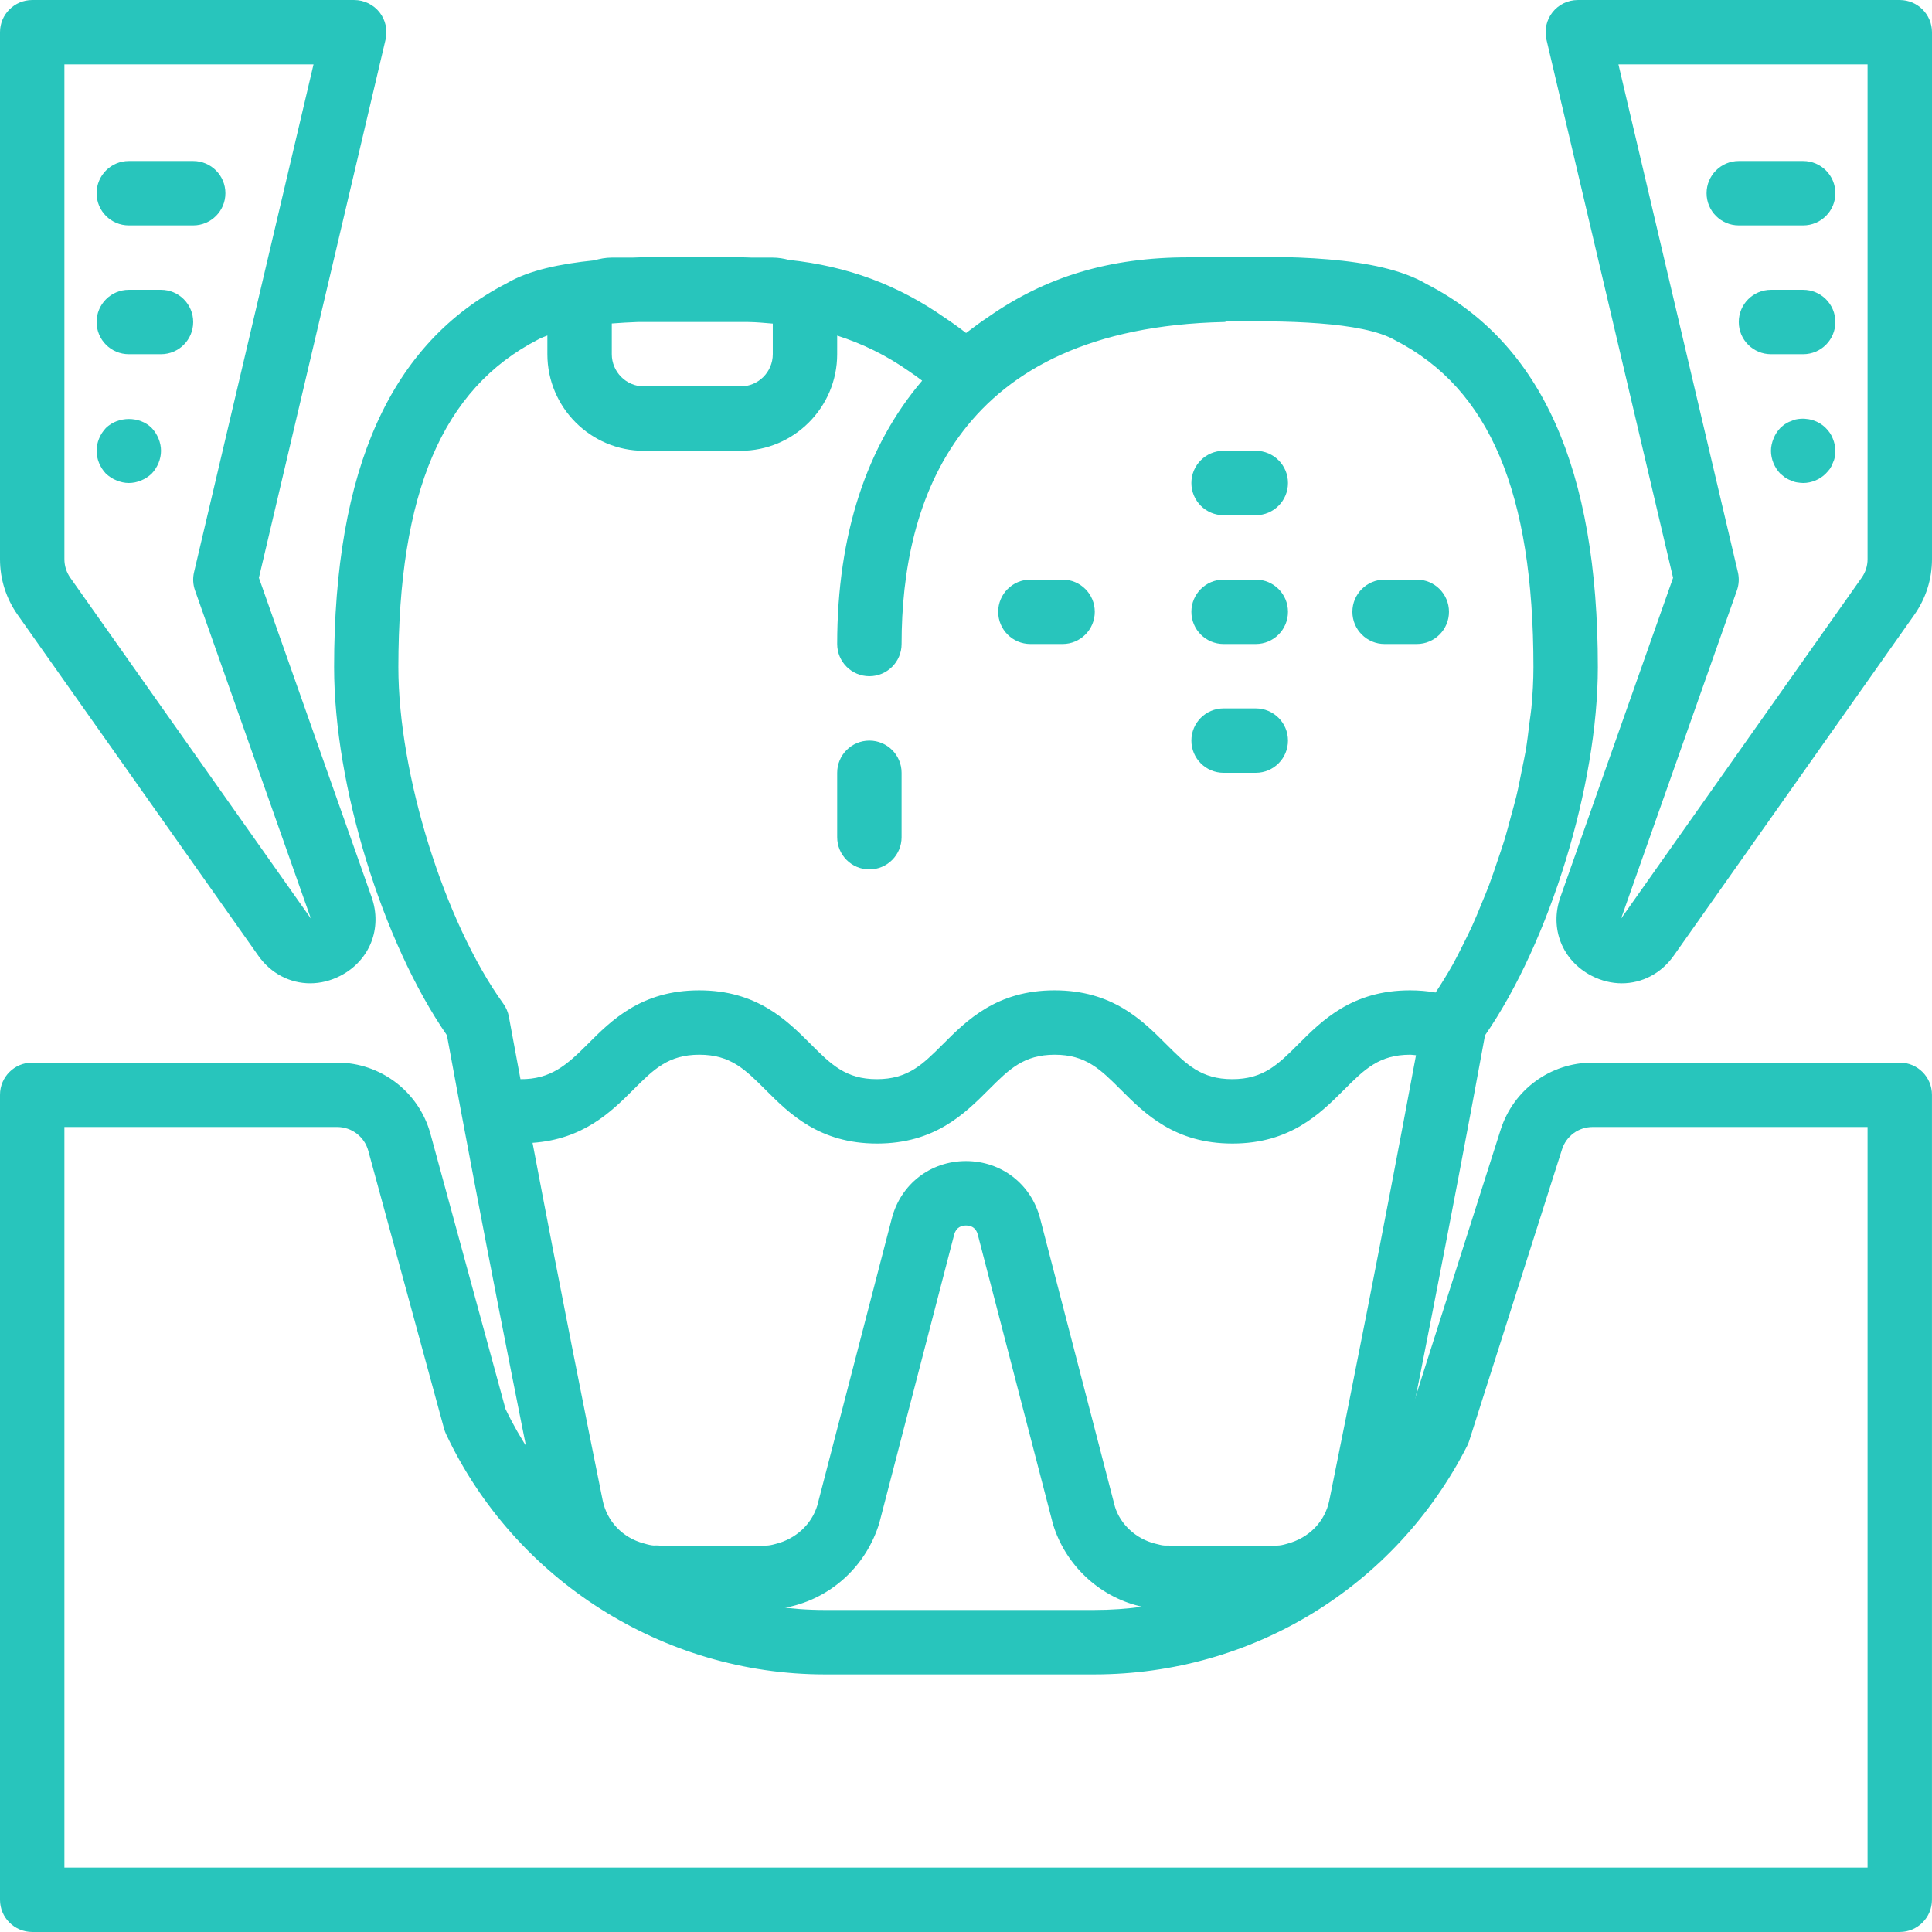 <?xml version="1.0" encoding="iso-8859-1"?>
<!-- Generator: Adobe Illustrator 19.0.0, SVG Export Plug-In . SVG Version: 6.00 Build 0)  -->
<svg xmlns="http://www.w3.org/2000/svg" xmlns:xlink="http://www.w3.org/1999/xlink" version="1.1" id="Capa_1" x="0px" y="0px" viewBox="0 0 480.008 480.008" style="enable-background:new 0 0 480.008 480.008;" xml:space="preserve" width="512px" height="512px">
<g>
	<g>
		<path d="M472,264.004h-76.312c-10.496,0-19.688,6.72-22.864,16.72L349.96,352.54c-15.208,29.296-45.072,47.464-78.112,47.464    H204.92c-33.704,0-64.76-19.568-79.32-49.92l-18.656-68.4c-2.848-10.408-12.36-17.68-23.16-17.68H8c-4.424,0-8,3.584-8,8v200    c0,4.416,3.576,8,8,8h464c4.424,0,8-3.584,8-8v-200C480,267.588,476.424,264.004,472,264.004z M464,464.004H16v-184h67.784    c3.6,0,6.768,2.424,7.712,5.888l18.84,69.088c0.128,0.448,0.288,0.888,0.48,1.304c17.072,36.28,54.008,59.72,94.104,59.72h66.928    c39.304,0,74.808-21.752,92.664-56.76c0.2-0.384,0.36-0.792,0.496-1.208l23.072-72.464c1.056-3.328,4.112-5.568,7.616-5.568H464    V464.004z" fill="#28c5bc"/>
	</g>
</g>
<g>
	<g>
		<path d="M216,184.004c-4.424,0-8,3.584-8,8v16c0,4.416,3.576,8,8,8s8-3.584,8-8v-16C224,187.588,220.424,184.004,216,184.004z" fill="#28c5bc"/>
	</g>
</g>
<g>
	<g>
		<path d="M354.44,70.572c-12.176-7.192-35.432-6.928-52.4-6.688c-2.488,0.032-4.8,0.056-6.856,0.056    c-19.488,0-35.368,4.784-49.776,14.904c-1.616,1.064-3.16,2.208-4.968,3.576l-0.416,0.312c-1.76-1.36-3.504-2.608-5.216-3.744    c-11.712-8.224-24.272-12.872-38.816-14.416c-1.288-0.336-2.608-0.568-3.992-0.568h-5.2c-0.664-0.008-1.304-0.064-1.976-0.064    c-2.064,0-4.376-0.024-6.856-0.056c-6.392-0.08-13.672-0.168-20.896,0.12H152c-1.528,0-2.968,0.28-4.368,0.68    c-8.472,0.856-16.28,2.48-21.656,5.656c-28.912,14.856-42.968,46.064-42.968,95.408c0,29.344,11.976,68.248,28.032,91.464    c8.832,48.184,18.184,94.968,23,118.72c2.288,11.256,10.664,20.072,21.552,22.92c2.344,0.712,4.52,1.088,7.136,1.104    c0.272,0.032,0.568,0.048,0.776,0.048l26.144-0.032c2.784,0.208,4.808-0.24,7.088-0.896c10.304-2.512,18.592-10.336,21.736-20.704    l18.592-71.624c0.496-1.88,1.864-2.272,2.936-2.272s2.448,0.392,2.936,2.28l18.68,71.928c3.056,10.064,11.344,17.88,21.352,20.32    c2.376,0.672,4.56,1,6.696,1c0.232,0,0.528,0,0.728,0l26.096-0.04c0.272,0.024,0.552,0.04,0.768,0.04    c2.28,0,4.624-0.376,6.848-1.056c11.184-2.936,19.56-11.744,21.848-23c4.816-23.76,14.168-70.536,23-118.72    c16.056-23.216,28.032-62.12,28.032-91.464C396.992,116.404,382.936,85.196,354.44,70.572z M152,80.372    c2.128-0.16,4.28-0.288,6.472-0.368H185.8c2.144,0.024,4.16,0.232,6.2,0.4v7.6c0,4.408-3.584,8-8,8h-24c-4.416,0-8-3.592-8-8    V80.372z M330.272,372.764c-1.056,5.232-4.976,9.336-10.52,10.792c-1,0.304-1.792,0.448-2.48,0.448c-0.296,0-0.568,0-0.784,0    l-25.368,0.04c-0.48-0.048-1.152-0.088-1.728-0.048c-0.576-0.032-1.272-0.168-2.336-0.464c-4.832-1.184-8.712-4.824-10.048-9.192    l-18.592-71.616c-2.208-8.528-9.616-14.256-18.424-14.256s-16.208,5.728-18.424,14.256l-18.504,71.312    c-1.424,4.672-5.304,8.32-10.432,9.576c-0.928,0.264-1.664,0.392-2.296,0.392c-0.288,0-0.552,0-0.728,0l-25.344,0.04    c-0.352-0.04-0.84-0.08-1.232-0.08c-0.184,0-0.36,0.008-0.568,0.024c-0.624-0.032-1.376-0.184-2.504-0.528    c-5.248-1.376-9.168-5.48-10.224-10.704c-3.808-18.768-10.448-51.96-17.424-88.816c12.56-0.88,19.48-7.64,25.04-13.208    c5.048-5.048,8.688-8.688,16.408-8.688c7.72,0,11.368,3.648,16.416,8.696c5.96,5.96,13.376,13.376,27.728,13.376    s21.768-7.416,27.728-13.376c5.048-5.048,8.696-8.696,16.424-8.696c7.72,0,11.368,3.648,16.416,8.696    c5.96,5.96,13.376,13.376,27.728,13.376s21.784-7.416,27.744-13.376c5.048-5.048,8.696-8.696,16.432-8.696    c0.52,0,0.944,0.096,1.432,0.128C343.408,307.412,334.824,350.348,330.272,372.764z M380,179.548    c-0.288,2.376-0.56,4.744-0.976,7.184c-0.248,1.456-0.6,2.936-0.888,4.408c-0.44,2.232-0.864,4.456-1.4,6.696    c-0.376,1.576-0.84,3.152-1.264,4.728c-0.576,2.144-1.128,4.288-1.784,6.408c-0.488,1.608-1.056,3.176-1.584,4.76    c-0.688,2.048-1.368,4.104-2.12,6.104c-0.592,1.576-1.232,3.08-1.864,4.616c-0.784,1.928-1.568,3.856-2.408,5.696    c-0.68,1.488-1.392,2.896-2.104,4.32c-0.872,1.752-1.736,3.496-2.648,5.136c-0.752,1.36-1.536,2.624-2.312,3.896    c-0.648,1.064-1.312,2.088-1.976,3.088c-2.032-0.36-4.128-0.544-6.344-0.544c-14.352,0-21.784,7.416-27.744,13.376    c-5.048,5.048-8.696,8.696-16.432,8.696c-7.72,0-11.368-3.648-16.416-8.696c-5.96-5.96-13.376-13.376-27.728-13.376    s-21.776,7.416-27.736,13.384c-5.048,5.048-8.696,8.688-16.416,8.688c-7.72,0-11.368-3.648-16.416-8.696    c-5.96-5.96-13.376-13.376-27.728-13.376c-14.344,0-21.768,7.416-27.72,13.384c-5.112,5.112-9.144,8.752-16.68,8.688l-2.88-15.52    c-0.208-1.168-0.688-2.272-1.376-3.232c-14.624-20.28-26.08-57.008-26.08-83.616c0.032-43.36,10.92-69.152,34.728-81.4    c0.64-0.376,1.504-0.672,2.296-0.992v4.648c0,13.232,10.768,24,24,24h24c13.232,0,24-10.768,24-24V83.38    c6.28,2.016,12.168,4.88,17.808,8.832c1.112,0.728,2.208,1.552,3.304,2.368C215.376,110.692,208,132.732,208,160.004    c0,4.416,3.576,8,8,8s8-3.584,8-8c0-35.696,13.904-78.544,80.168-80c0.24-0.008,0.44-0.128,0.672-0.152    c13.504-0.144,33.656-0.104,41.864,4.728c23.392,12.016,34.28,37.808,34.28,81.176c0,3.256-0.184,6.672-0.512,10.176    C380.36,177.108,380.144,178.348,380,179.548z" fill="#28c5bc"/>
	</g>
</g>
<g>
	<g>
		<path d="M312,112.004h-8c-4.424,0-8,3.584-8,8s3.576,8,8,8h8c4.424,0,8-3.584,8-8S316.424,112.004,312,112.004z" fill="#28c5bc"/>
	</g>
</g>
<g>
	<g>
		<path d="M312,176.004h-8c-4.424,0-8,3.584-8,8s3.576,8,8,8h8c4.424,0,8-3.584,8-8S316.424,176.004,312,176.004z" fill="#28c5bc"/>
	</g>
</g>
<g>
	<g>
		<path d="M264,144.004h-8c-4.424,0-8,3.584-8,8s3.576,8,8,8h8c4.424,0,8-3.584,8-8S268.424,144.004,264,144.004z" fill="#28c5bc"/>
	</g>
</g>
<g>
	<g>
		<path d="M352,144.004h-8c-4.424,0-8,3.584-8,8s3.576,8,8,8h8c4.424,0,8-3.584,8-8S356.424,144.004,352,144.004z" fill="#28c5bc"/>
	</g>
</g>
<g>
	<g>
		<path d="M312,144.004h-8c-4.424,0-8,3.584-8,8s3.576,8,8,8h8c4.424,0,8-3.584,8-8S316.424,144.004,312,144.004z" fill="#28c5bc"/>
	</g>
</g>
<g>
	<g>
		<path d="M94.28,3.036C92.76,1.124,90.448,0.004,88,0.004H8c-4.424,0-8,3.584-8,8v130.92c0,4.984,1.52,9.768,4.392,13.84    l59.784,84.68c3.144,4.456,7.904,6.856,12.888,6.856c2.512,0,5.08-0.608,7.52-1.872c7.288-3.768,10.472-11.8,7.744-19.536    l-28-79.336L95.792,9.836C96.344,7.46,95.792,4.956,94.28,3.036z M48.208,142.172c-0.352,1.496-0.264,3.048,0.24,4.496    L77.24,228.22l-59.776-84.68c-0.96-1.36-1.464-2.952-1.464-4.616V16.004h61.896L48.208,142.172z" fill="#28c5bc"/>
	</g>
</g>
<g>
	<g>
		<path d="M37.68,106.324c-2.96-2.96-8.32-2.96-11.36,0c-1.448,1.52-2.32,3.6-2.32,5.68s0.872,4.16,2.32,5.68    c0.8,0.72,1.6,1.28,2.64,1.68c0.96,0.4,2,0.64,3.04,0.64c2.08,0,4.16-0.88,5.68-2.32c1.44-1.52,2.32-3.6,2.32-5.68    S39.12,107.844,37.68,106.324z" fill="#28c5bc"/>
	</g>
</g>
<g>
	<g>
		<path d="M40,72.004h-8c-4.424,0-8,3.584-8,8s3.576,8,8,8h8c4.424,0,8-3.584,8-8S44.424,72.004,40,72.004z" fill="#28c5bc"/>
	</g>
</g>
<g>
	<g>
		<path d="M48,40.004H32c-4.424,0-8,3.584-8,8s3.576,8,8,8h16c4.424,0,8-3.584,8-8S52.424,40.004,48,40.004z" fill="#28c5bc"/>
	</g>
</g>
<g>
	<g>
		<path d="M472,0.004h-80c-2.448,0-4.76,1.12-6.272,3.032c-1.512,1.92-2.072,4.424-1.512,6.8l31.464,133.72l-28,79.336    c-2.728,7.736,0.456,15.776,7.744,19.536c2.448,1.264,5.008,1.872,7.52,1.872c4.976,0,9.752-2.4,12.896-6.856l59.768-84.68    c2.872-4.072,4.4-8.856,4.4-13.84V8.004C480,3.588,476.424,0.004,472,0.004z M464,138.924c0,1.664-0.504,3.256-1.472,4.616    l-59.768,84.68l28.784-81.552c0.504-1.448,0.592-3,0.24-4.496l-29.68-126.168H464V138.924z" fill="#28c5bc"/>
	</g>
</g>
<g>
	<g>
		<path d="M455.36,108.964c-0.4-1.04-0.96-1.84-1.76-2.64c-1.84-1.84-4.56-2.64-7.2-2.16c-0.48,0.08-0.96,0.24-1.44,0.48    c-0.488,0.16-0.96,0.4-1.448,0.72c-0.4,0.24-0.8,0.64-1.192,0.96c-0.72,0.8-1.28,1.6-1.68,2.64c-0.4,0.96-0.64,2-0.64,3.04    c0,2.08,0.872,4.16,2.32,5.68c0.4,0.32,0.8,0.64,1.192,0.96c0.488,0.32,0.96,0.56,1.448,0.72c0.48,0.24,0.96,0.4,1.44,0.48    c0.56,0.08,1.112,0.16,1.6,0.16c2.08,0,4.16-0.88,5.6-2.32c0.4-0.4,0.72-0.8,1.04-1.2c0.32-0.48,0.552-0.96,0.72-1.44    c0.24-0.48,0.4-0.96,0.48-1.44c0.08-0.56,0.16-1.12,0.16-1.6C456,110.964,455.76,109.924,455.36,108.964z" fill="#28c5bc"/>
	</g>
</g>
<g>
	<g>
		<path d="M448,72.004h-8c-4.424,0-8,3.584-8,8s3.576,8,8,8h8c4.424,0,8-3.584,8-8S452.424,72.004,448,72.004z" fill="#28c5bc"/>
	</g>
</g>
<g>
	<g>
		<path d="M448,40.004h-16c-4.424,0-8,3.584-8,8s3.576,8,8,8h16c4.424,0,8-3.584,8-8S452.424,40.004,448,40.004z" fill="#28c5bc"/>
	</g>
</g>
<g>
</g>
<g>
</g>
<g>
</g>
<g>
</g>
<g>
</g>
<g>
</g>
<g>
</g>
<g>
</g>
<g>
</g>
<g>
</g>
<g>
</g>
<g>
</g>
<g>
</g>
<g>
</g>
<g>
</g>
</svg>

